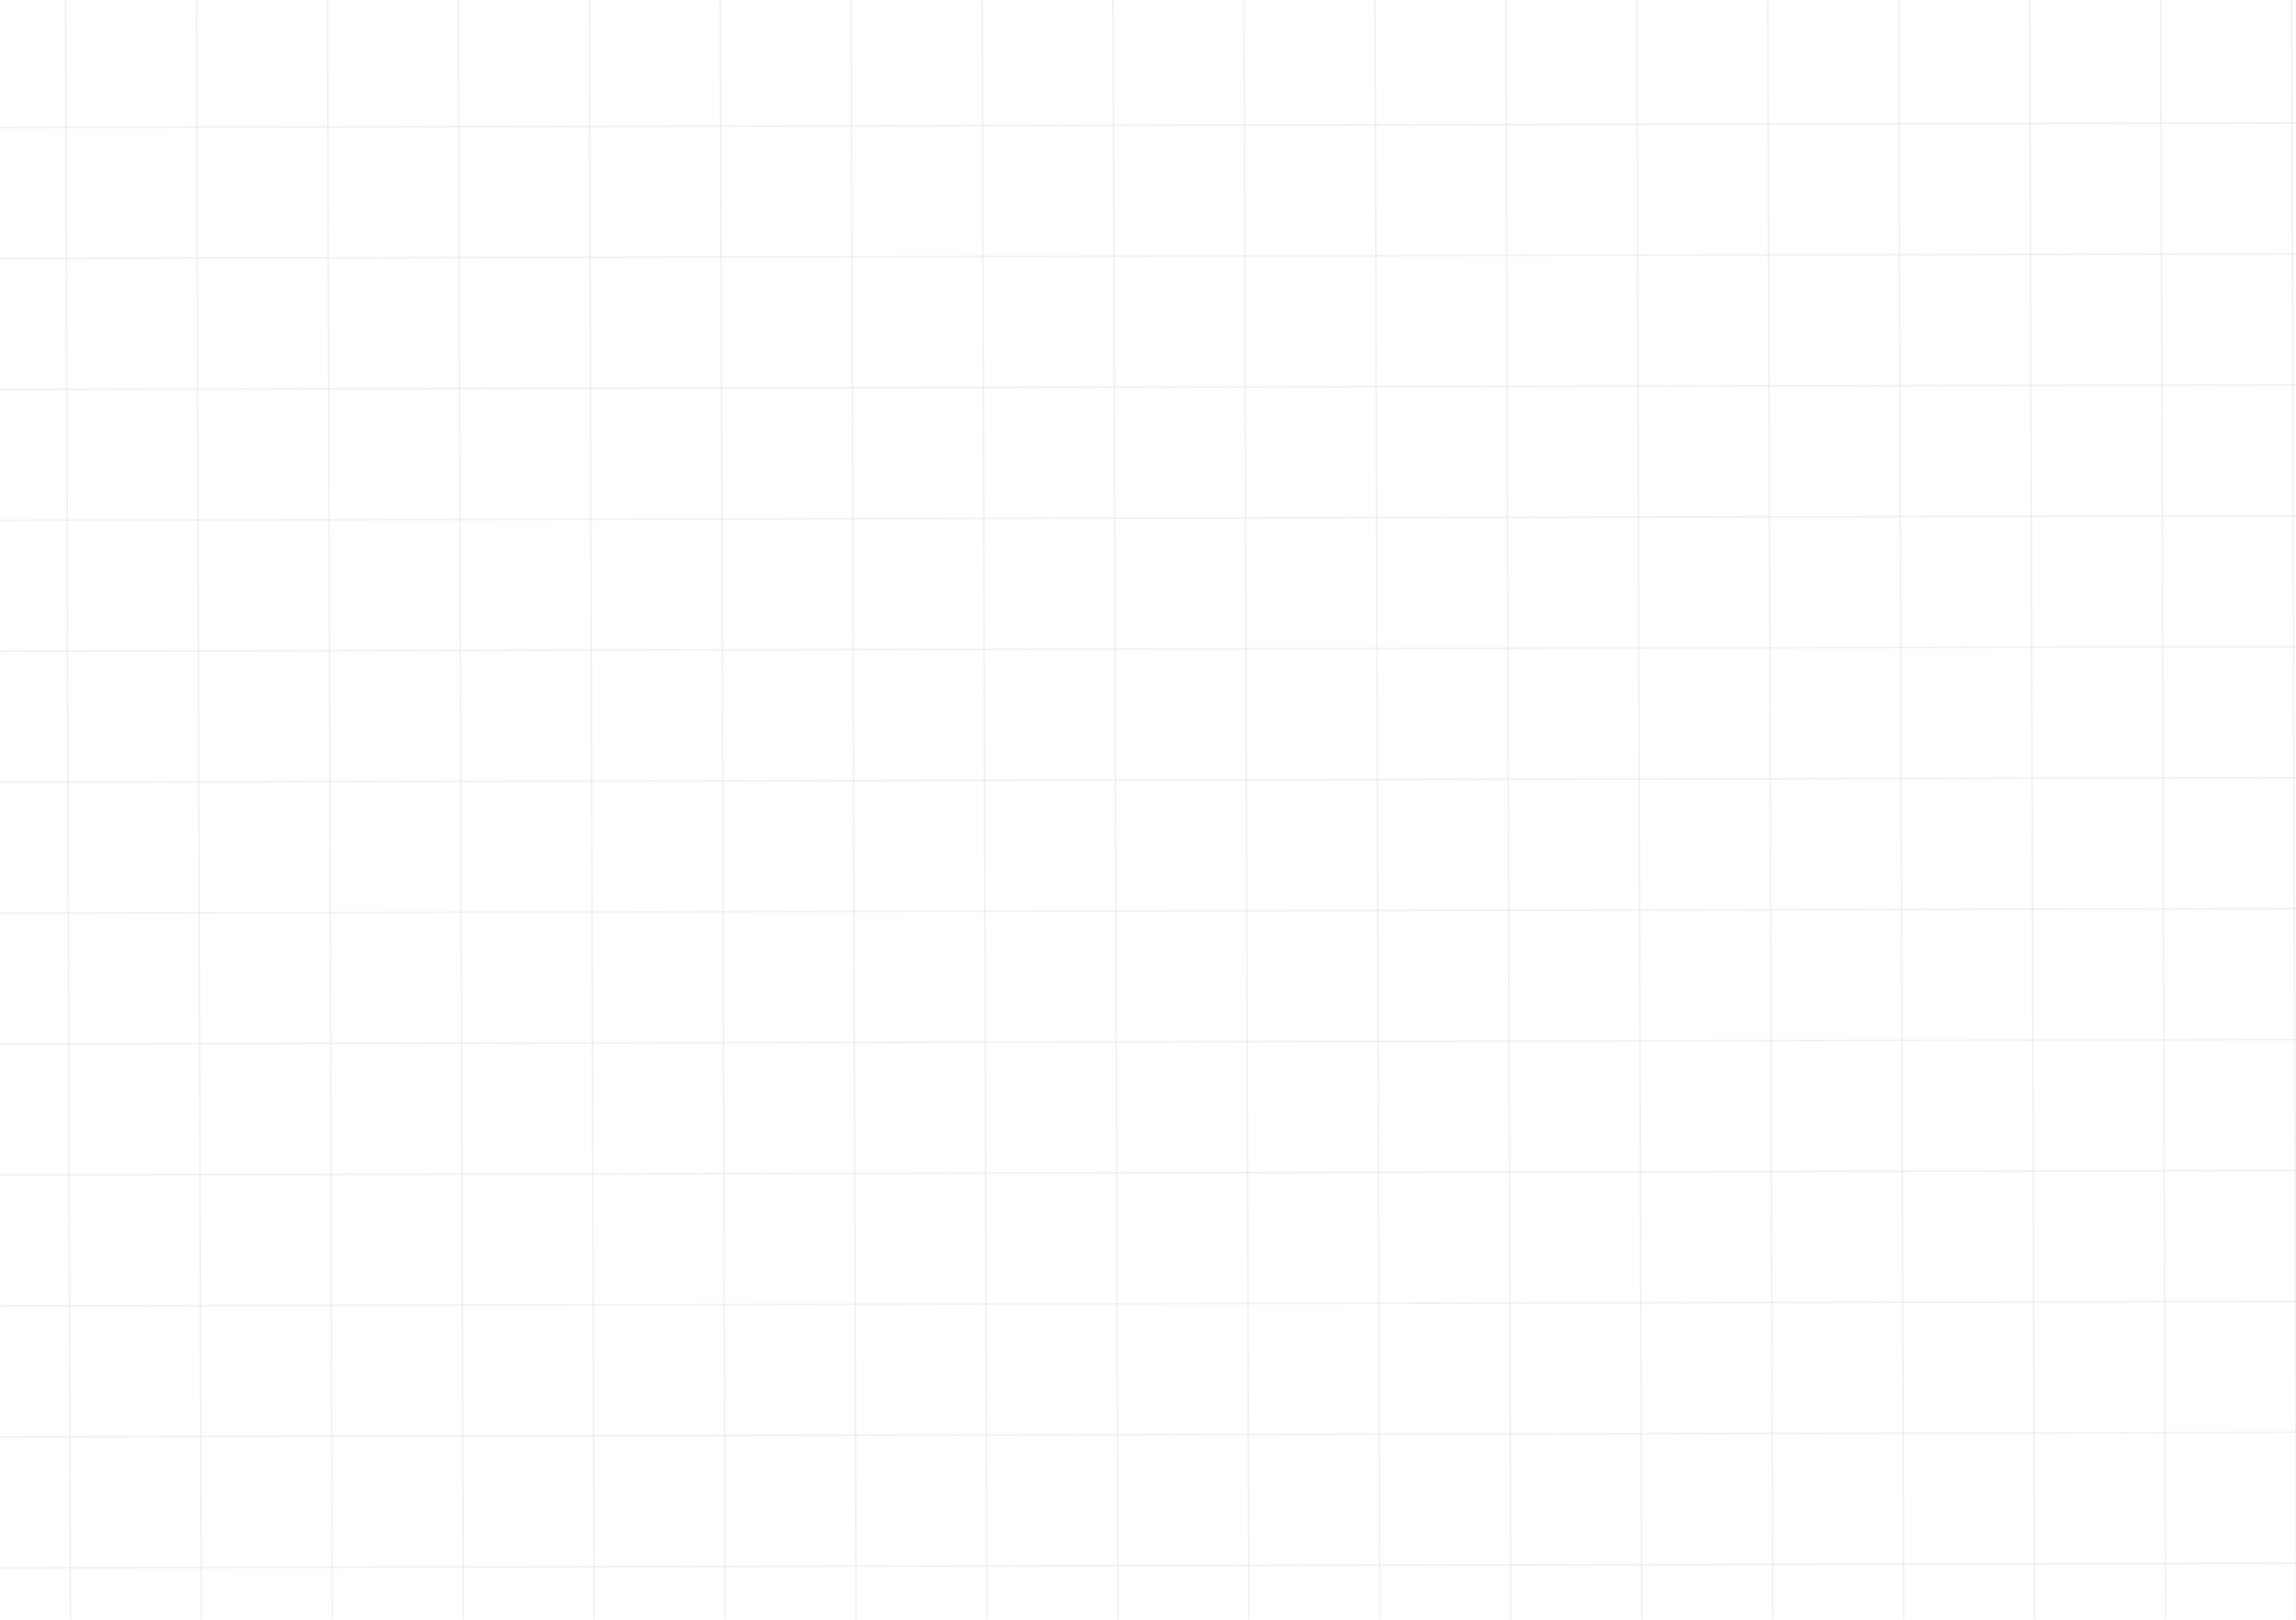 <svg width="1280" height="903" viewBox="0 0 1280 903" fill="none" xmlns="http://www.w3.org/2000/svg">
<g opacity="0.1">
<line y1="-0.5" x2="928.005" y2="-0.5" transform="matrix(0.003 1 -1 0.004 36 -18)" stroke="black" stroke-opacity="0.5"/>
<line y1="-0.5" x2="928.005" y2="-0.5" transform="matrix(0.003 1 -1 0.004 109 -18)" stroke="black" stroke-opacity="0.5"/>
<line y1="-0.5" x2="928.005" y2="-0.5" transform="matrix(0.003 1 -1 0.004 182 -18)" stroke="black" stroke-opacity="0.5"/>
<line y1="-0.5" x2="928.005" y2="-0.5" transform="matrix(0.003 1 -1 0.004 255 -18)" stroke="black" stroke-opacity="0.5"/>
<line y1="-0.5" x2="928.005" y2="-0.5" transform="matrix(0.003 1 -1 0.004 328 -18)" stroke="black" stroke-opacity="0.5"/>
<line y1="-0.5" x2="928.005" y2="-0.5" transform="matrix(0.003 1 -1 0.004 401 -18)" stroke="black" stroke-opacity="0.5"/>
<line y1="-0.5" x2="928.005" y2="-0.5" transform="matrix(0.003 1 -1 0.004 474 -18)" stroke="black" stroke-opacity="0.5"/>
<line y1="-0.5" x2="928.005" y2="-0.5" transform="matrix(0.003 1 -1 0.004 547 -18)" stroke="black" stroke-opacity="0.5"/>
<line y1="-0.5" x2="928.005" y2="-0.5" transform="matrix(0.003 1 -1 0.004 620 -18)" stroke="black" stroke-opacity="0.5"/>
<line y1="-0.5" x2="928.005" y2="-0.5" transform="matrix(0.003 1 -1 0.004 693 -18)" stroke="black" stroke-opacity="0.5"/>
<line y1="-0.5" x2="928.005" y2="-0.5" transform="matrix(0.003 1 -1 0.004 766 -18)" stroke="black" stroke-opacity="0.5"/>
<line y1="-0.5" x2="928.005" y2="-0.5" transform="matrix(0.003 1 -1 0.004 839 -18)" stroke="black" stroke-opacity="0.5"/>
<line y1="-0.5" x2="928.005" y2="-0.5" transform="matrix(0.003 1 -1 0.004 912 -18)" stroke="black" stroke-opacity="0.5"/>
<line y1="-0.5" x2="928.005" y2="-0.5" transform="matrix(0.003 1 -1 0.004 985 -18)" stroke="black" stroke-opacity="0.5"/>
<line y1="-0.5" x2="928.005" y2="-0.5" transform="matrix(0.003 1 -1 0.004 1058 -18)" stroke="black" stroke-opacity="0.5"/>
<line y1="-0.5" x2="928.005" y2="-0.5" transform="matrix(0.003 1 -1 0.004 1131 -18)" stroke="black" stroke-opacity="0.5"/>
<line y1="-0.5" x2="928.005" y2="-0.5" transform="matrix(0.003 1 -1 0.004 1204 -18)" stroke="black" stroke-opacity="0.5"/>
<line y1="-0.5" x2="928.005" y2="-0.5" transform="matrix(0.003 1 -1 0.004 1277 -18)" stroke="black" stroke-opacity="0.5"/>
<line y1="-0.5" x2="1314" y2="-0.5" transform="matrix(-1 0.002 -0.006 -1 1305 68)" stroke="black" stroke-opacity="0.5"/>
<line y1="-0.5" x2="1314" y2="-0.5" transform="matrix(-1 0.002 -0.006 -1 1305 141)" stroke="black" stroke-opacity="0.5"/>
<line y1="-0.5" x2="1314" y2="-0.5" transform="matrix(-1 0.002 -0.006 -1 1305 214)" stroke="black" stroke-opacity="0.5"/>
<line y1="-0.5" x2="1314" y2="-0.5" transform="matrix(-1 0.002 -0.006 -1 1305 287)" stroke="black" stroke-opacity="0.5"/>
<line y1="-0.5" x2="1314" y2="-0.5" transform="matrix(-1 0.002 -0.006 -1 1305 360)" stroke="black" stroke-opacity="0.5"/>
<line y1="-0.5" x2="1314" y2="-0.5" transform="matrix(-1 0.002 -0.006 -1 1305 433)" stroke="black" stroke-opacity="0.5"/>
<line y1="-0.5" x2="1314" y2="-0.5" transform="matrix(-1 0.002 -0.006 -1 1305 506)" stroke="black" stroke-opacity="0.5"/>
<line y1="-0.5" x2="1314" y2="-0.5" transform="matrix(-1 0.002 -0.006 -1 1305 579)" stroke="black" stroke-opacity="0.5"/>
<line y1="-0.5" x2="1314" y2="-0.5" transform="matrix(-1 0.002 -0.006 -1 1305 651.999)" stroke="black" stroke-opacity="0.5"/>
<line y1="-0.5" x2="1314" y2="-0.5" transform="matrix(-1 0.002 -0.006 -1 1305 724.999)" stroke="black" stroke-opacity="0.5"/>
<line y1="-0.5" x2="1314" y2="-0.5" transform="matrix(-1 0.002 -0.006 -1 1305 797.999)" stroke="black" stroke-opacity="0.5"/>
<line y1="-0.5" x2="1314" y2="-0.5" transform="matrix(-1 0.002 -0.006 -1 1305 870.999)" stroke="black" stroke-opacity="0.5"/>
</g>
</svg>
